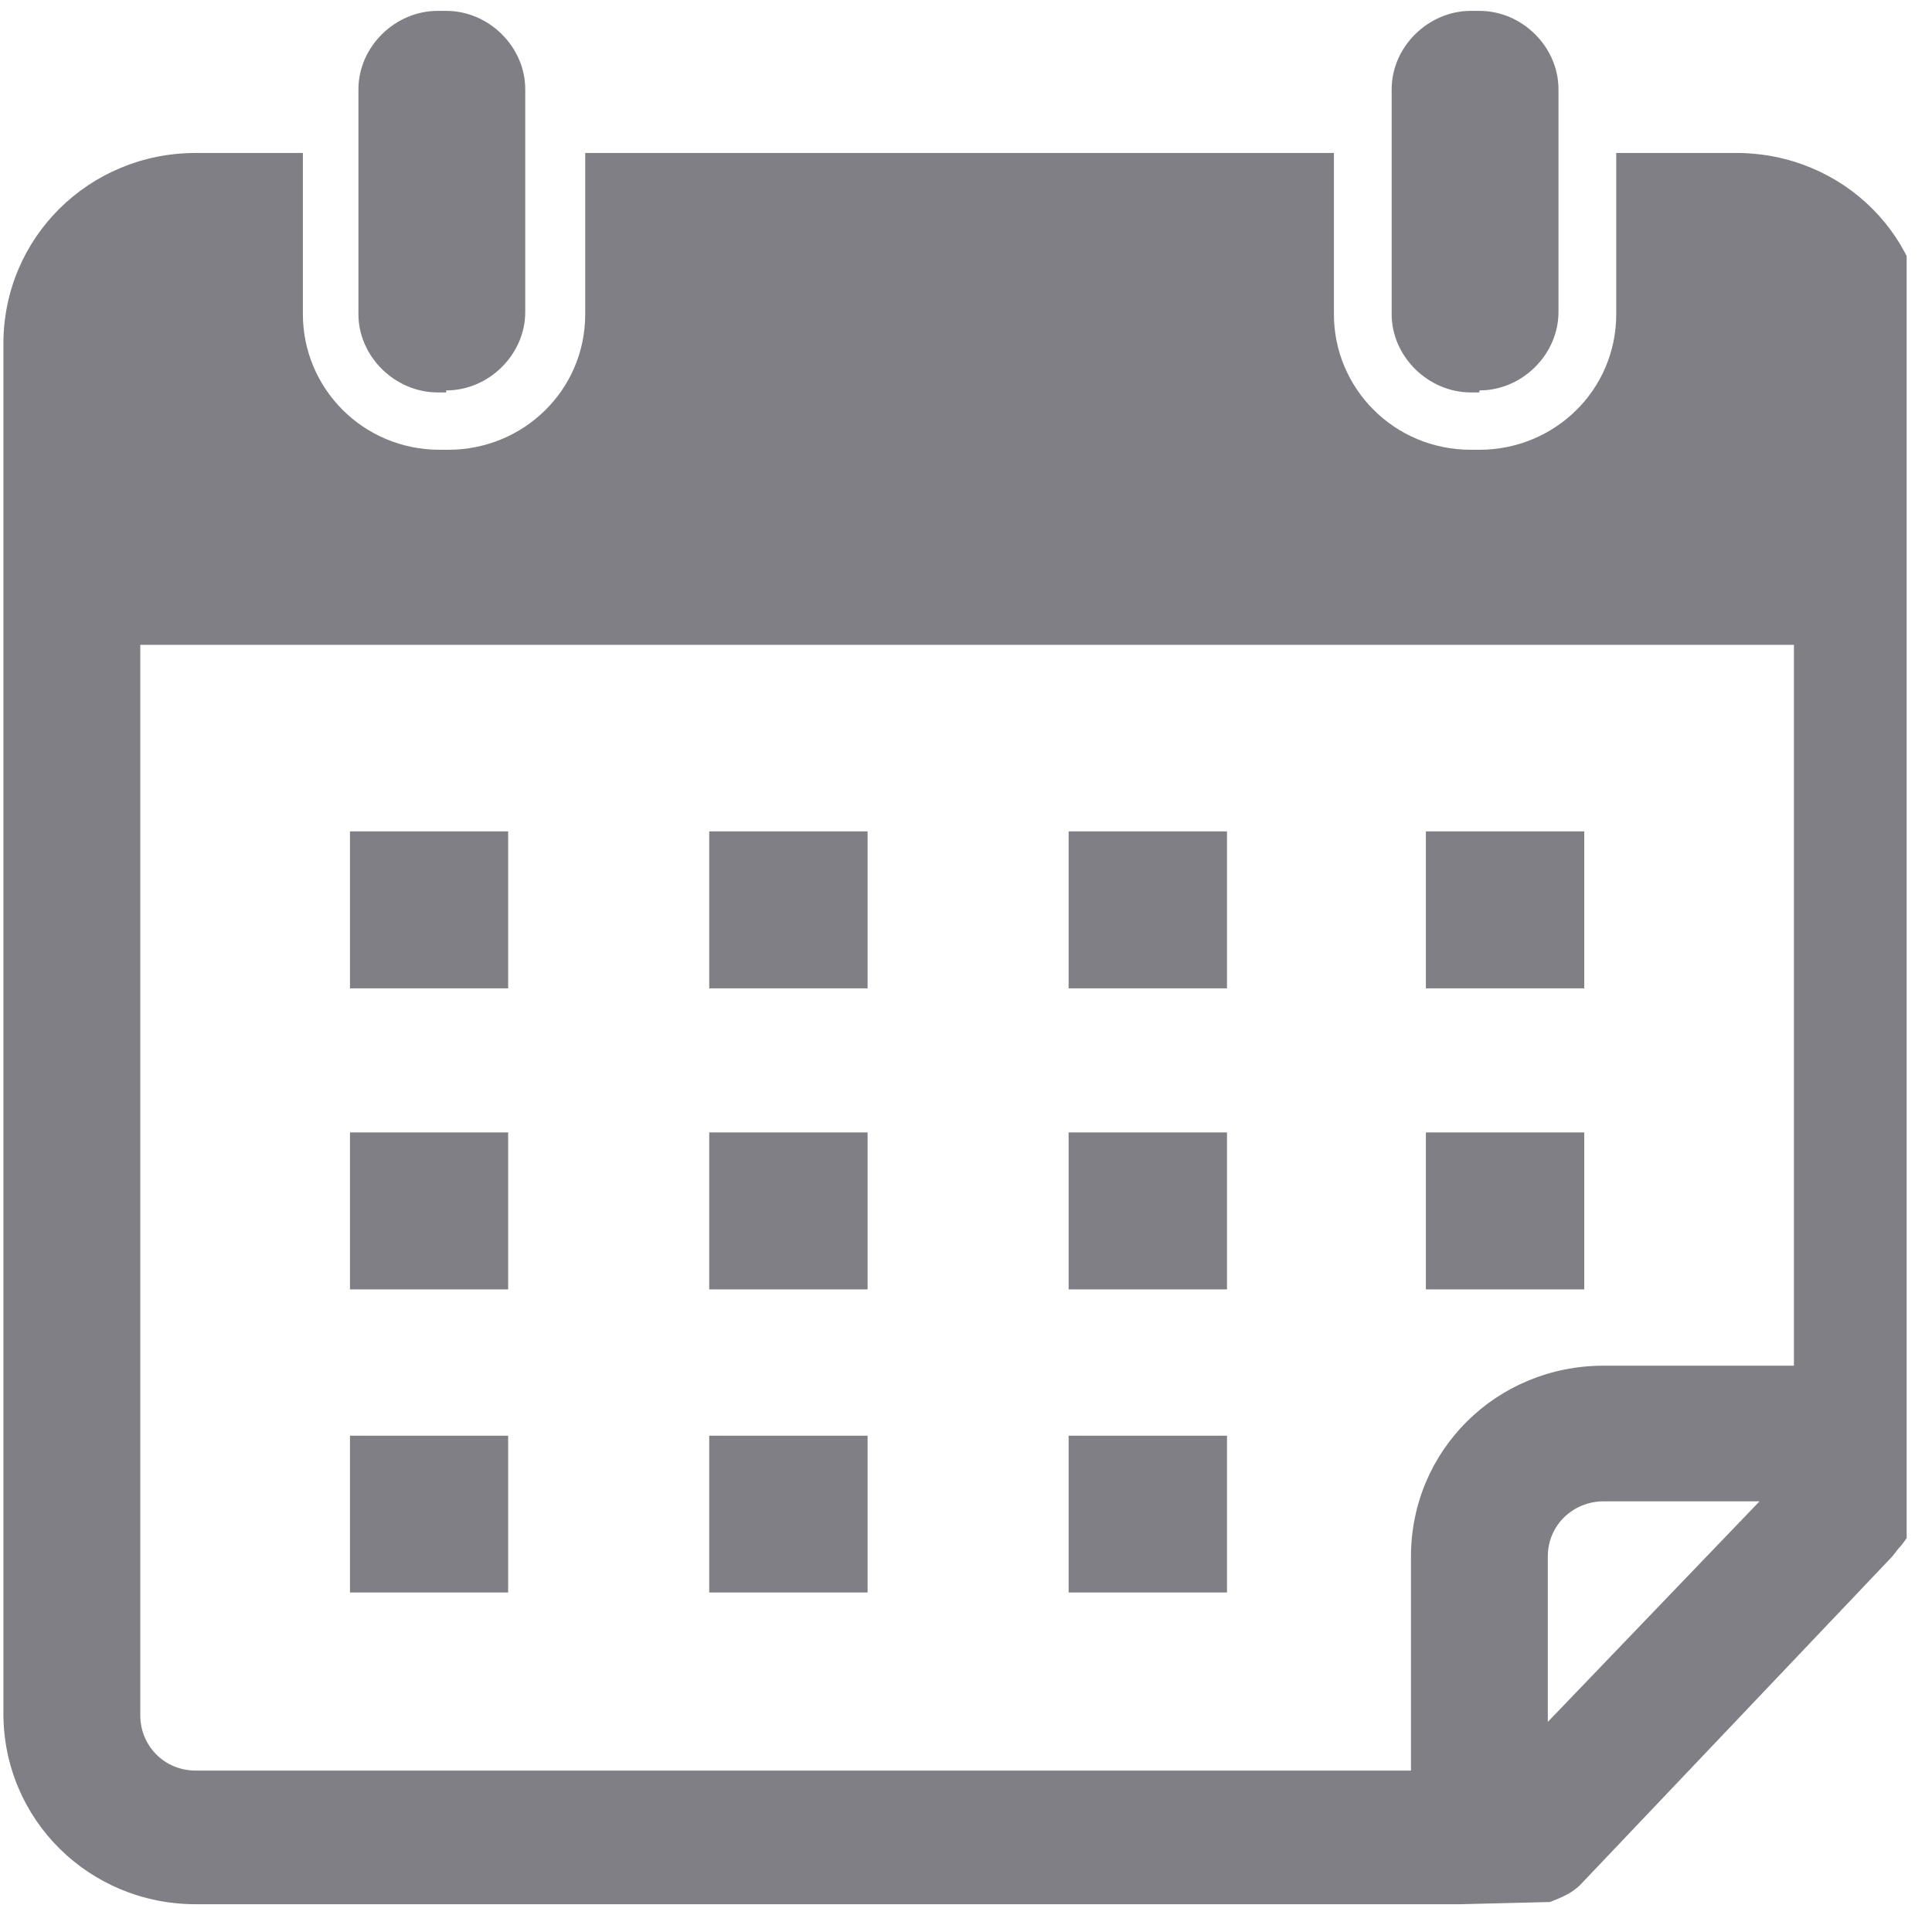 <svg xmlns="http://www.w3.org/2000/svg" xmlns:xlink="http://www.w3.org/1999/xlink" width="50" zoomAndPan="magnify" viewBox="0 0 37.5 37.5" height="50" preserveAspectRatio="xMidYMid meet" version="1.0"><defs><clipPath id="a209a43ea2"><path d="M 0 2 L 37.008 2 L 37.008 36.961 L 0 36.961 Z M 0 2 " clip-rule="nonzero"/></clipPath><clipPath id="48d2d3ad58"><path d="M 6 0.211 L 11 0.211 L 11 8 L 6 8 Z M 6 0.211 " clip-rule="nonzero"/></clipPath><clipPath id="9820535a0f"><path d="M 27 0.211 L 31 0.211 L 31 8 L 27 8 Z M 27 0.211 " clip-rule="nonzero"/></clipPath></defs><g clip-path="url(#a209a43ea2)"><path fill="#807f85" d="M 33.699 2.969 L 31.371 2.969 L 31.371 6.098 C 31.371 7.578 30.168 8.73 28.715 8.73 L 28.551 8.73 C 27.055 8.73 25.891 7.535 25.891 6.098 L 25.891 2.969 L 11.359 2.969 L 11.359 6.098 C 11.359 7.578 10.156 8.73 8.703 8.73 L 8.535 8.73 C 7.043 8.73 5.879 7.535 5.879 6.098 L 5.879 2.969 L 3.801 2.969 C 1.727 2.969 0.066 4.613 0.066 6.672 L 0.066 33.258 C 0.066 35.316 1.727 36.961 3.801 36.961 L 28.34 36.961 L 30.086 36.918 C 30.293 36.836 30.5 36.754 30.668 36.59 L 36.688 30.254 C 36.77 30.172 36.812 30.09 36.895 30.008 C 37.227 29.594 37.395 29.102 37.395 28.605 L 37.395 6.672 C 37.434 4.613 35.773 2.969 33.699 2.969 Z M 30.043 33.422 L 30.043 30.211 C 30.043 29.594 30.543 29.141 31.125 29.141 L 34.152 29.141 Z M 34.777 26.508 L 31.125 26.508 C 29.047 26.508 27.387 28.152 27.387 30.211 L 27.387 34.367 L 3.801 34.367 C 3.18 34.367 2.723 33.875 2.723 33.297 L 2.723 12.516 L 34.82 12.516 L 34.82 26.508 Z M 34.777 26.508 " fill-opacity="1" fill-rule="nonzero"/></g><g clip-path="url(#48d2d3ad58)"><path fill="#807f85" d="M 8.66 7.578 C 9.492 7.578 10.195 6.879 10.195 6.055 L 10.195 1.734 C 10.195 0.91 9.492 0.211 8.66 0.211 L 8.496 0.211 C 7.664 0.211 6.957 0.91 6.957 1.734 L 6.957 6.098 C 6.957 6.918 7.664 7.617 8.496 7.617 L 8.66 7.617 Z M 8.66 7.578 " fill-opacity="1" fill-rule="nonzero"/></g><g clip-path="url(#9820535a0f)"><path fill="#807f85" d="M 28.715 7.578 C 29.547 7.578 30.25 6.879 30.25 6.055 L 30.25 1.734 C 30.25 0.91 29.547 0.211 28.715 0.211 L 28.551 0.211 C 27.719 0.211 27.012 0.91 27.012 1.734 L 27.012 6.098 C 27.012 6.918 27.719 7.617 28.551 7.617 L 28.715 7.617 Z M 28.715 7.578 " fill-opacity="1" fill-rule="nonzero"/></g><path fill="#807f85" d="M 6.793 16.137 L 9.863 16.137 L 9.863 19.184 L 6.793 19.184 Z M 6.793 16.137 " fill-opacity="1" fill-rule="nonzero"/><path fill="#807f85" d="M 13.766 16.137 L 16.84 16.137 L 16.84 19.184 L 13.766 19.184 Z M 13.766 16.137 " fill-opacity="1" fill-rule="nonzero"/><path fill="#807f85" d="M 20.742 16.137 L 23.816 16.137 L 23.816 19.184 L 20.742 19.184 Z M 20.742 16.137 " fill-opacity="1" fill-rule="nonzero"/><path fill="#807f85" d="M 27.676 16.137 L 30.75 16.137 L 30.75 19.184 L 27.676 19.184 Z M 27.676 16.137 " fill-opacity="1" fill-rule="nonzero"/><path fill="#807f85" d="M 6.793 21.98 L 9.863 21.98 L 9.863 25.027 L 6.793 25.027 Z M 6.793 21.98 " fill-opacity="1" fill-rule="nonzero"/><path fill="#807f85" d="M 13.766 21.98 L 16.84 21.98 L 16.84 25.027 L 13.766 25.027 Z M 13.766 21.98 " fill-opacity="1" fill-rule="nonzero"/><path fill="#807f85" d="M 20.742 21.98 L 23.816 21.98 L 23.816 25.027 L 20.742 25.027 Z M 20.742 21.98 " fill-opacity="1" fill-rule="nonzero"/><path fill="#807f85" d="M 27.676 21.98 L 30.75 21.98 L 30.75 25.027 L 27.676 25.027 Z M 27.676 21.98 " fill-opacity="1" fill-rule="nonzero"/><path fill="#807f85" d="M 6.793 27.867 L 9.863 27.867 L 9.863 30.91 L 6.793 30.91 Z M 6.793 27.867 " fill-opacity="1" fill-rule="nonzero"/><path fill="#807f85" d="M 13.766 27.867 L 16.84 27.867 L 16.84 30.91 L 13.766 30.91 Z M 13.766 27.867 " fill-opacity="1" fill-rule="nonzero"/><path fill="#807f85" d="M 20.742 27.867 L 23.816 27.867 L 23.816 30.91 L 20.742 30.91 Z M 20.742 27.867 " fill-opacity="1" fill-rule="nonzero"/></svg>